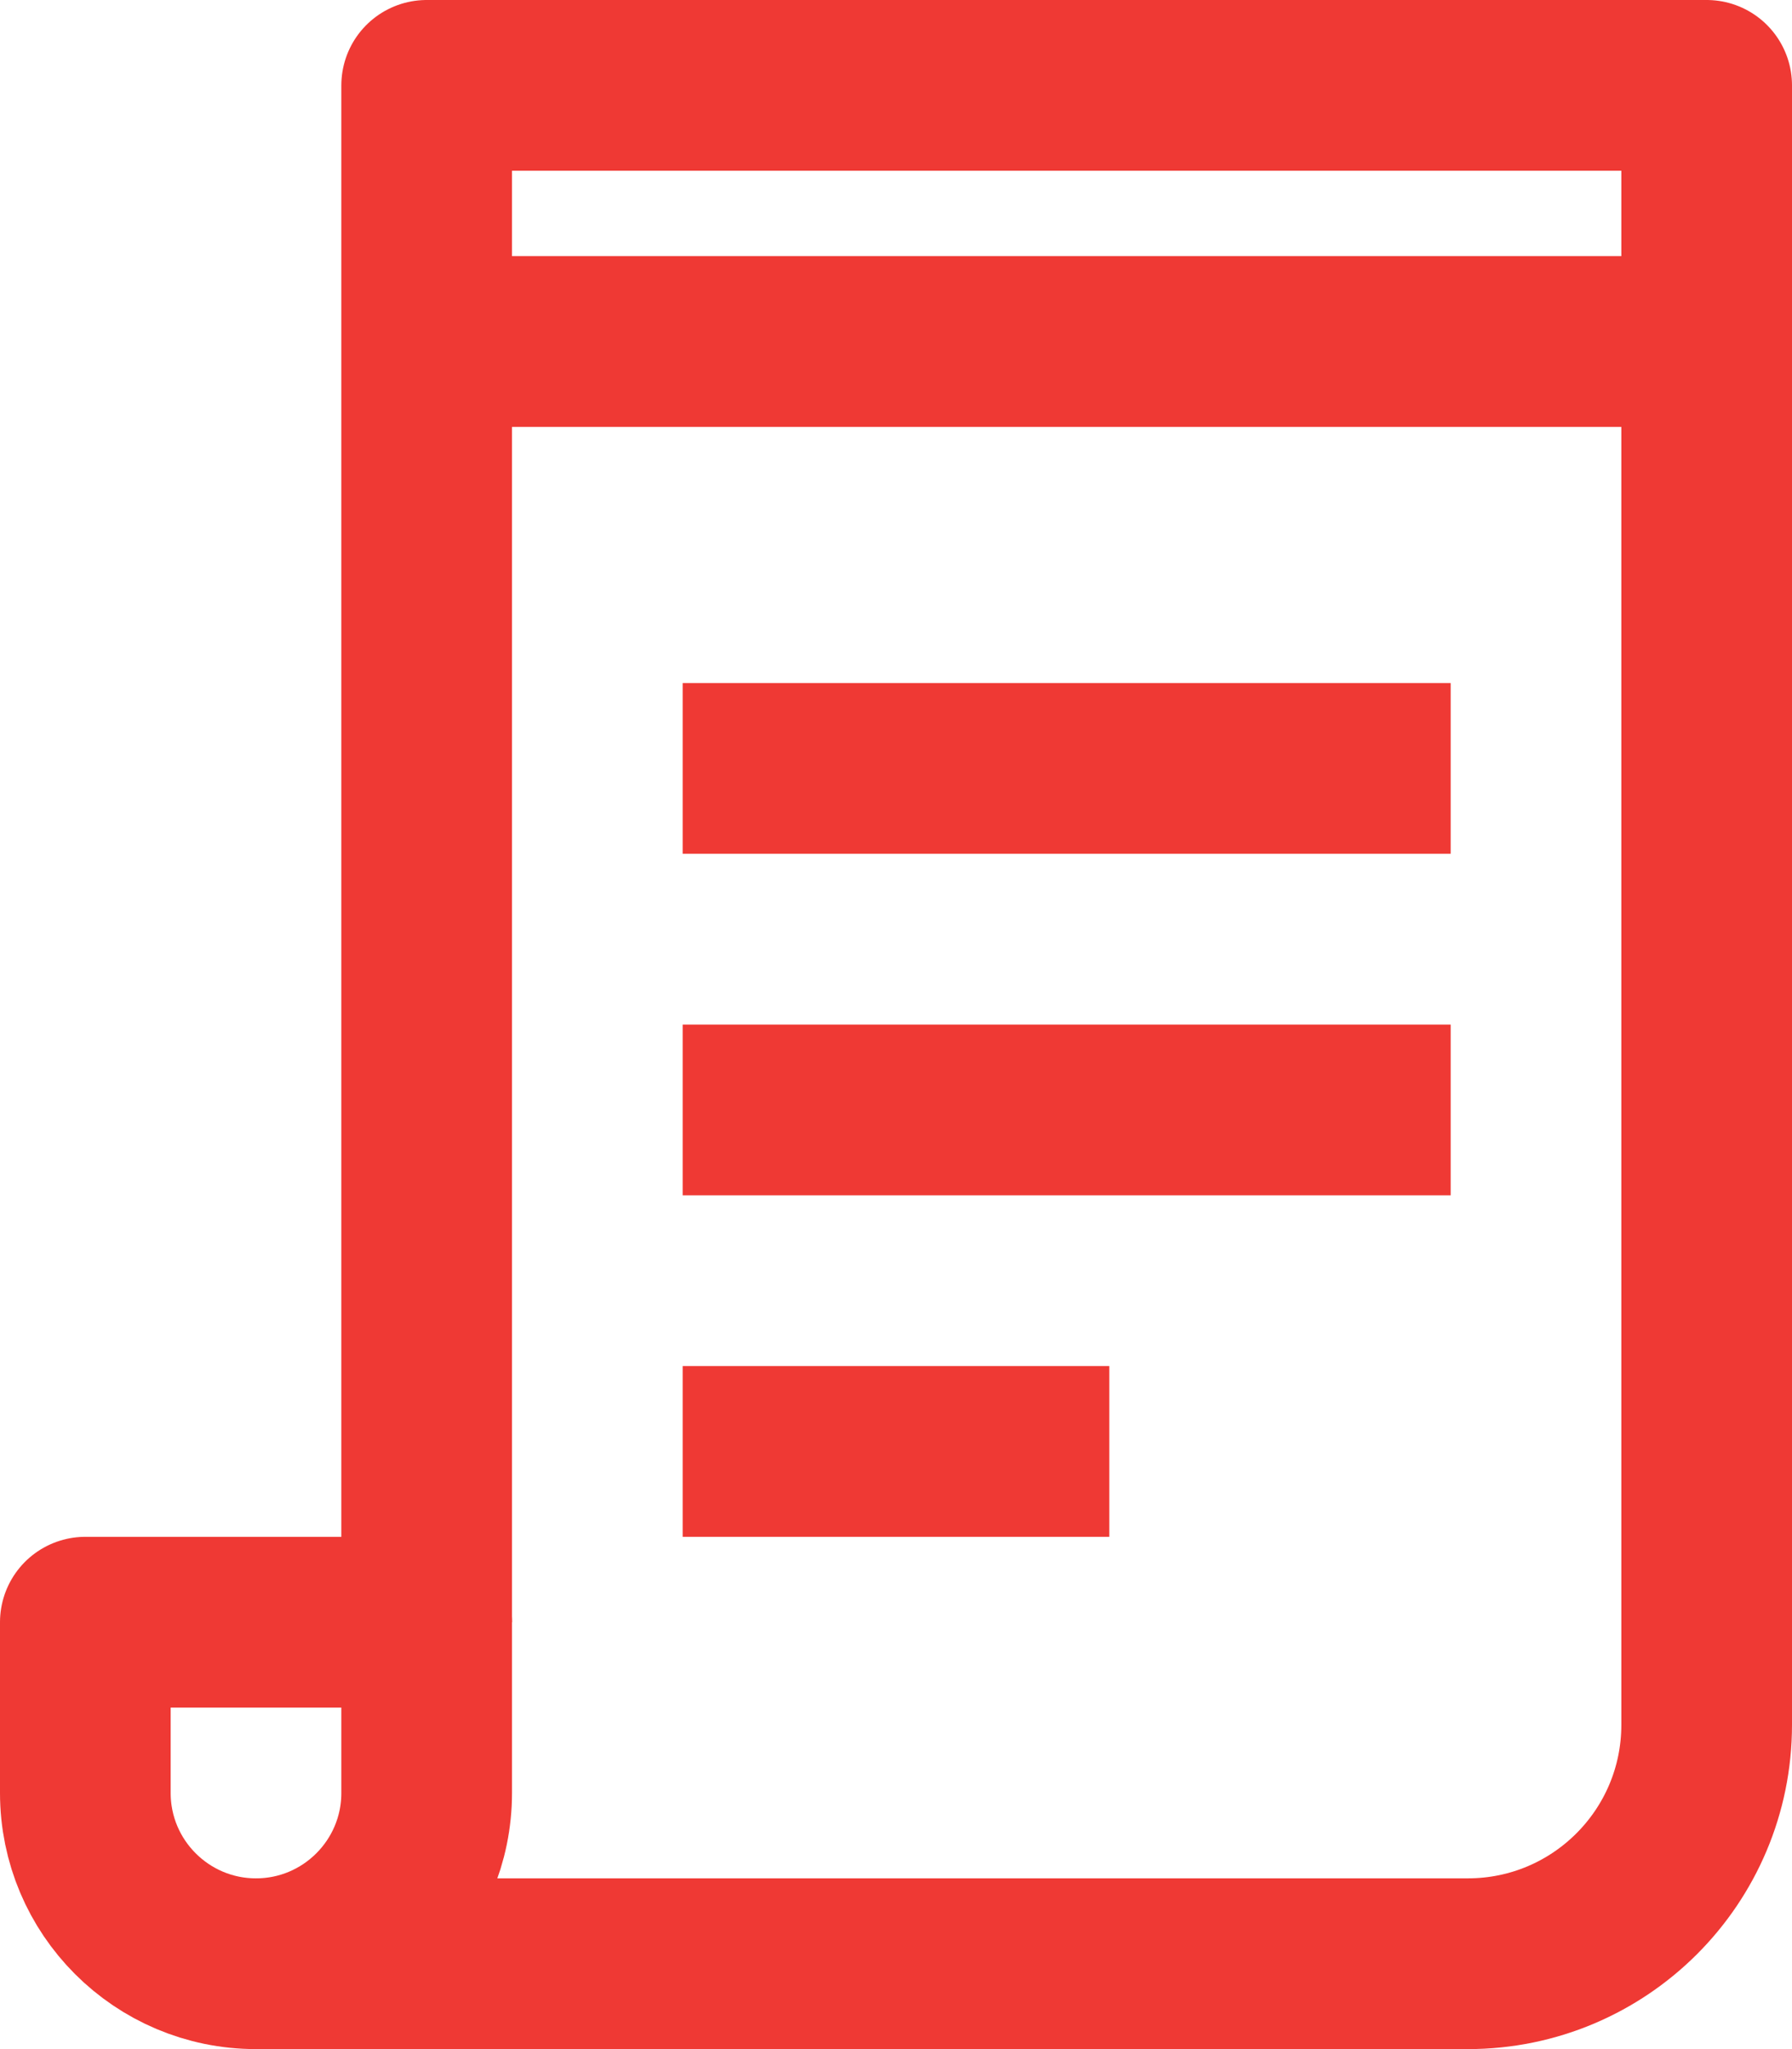 <svg height="24" viewBox="0 0 21 24" width="21" xmlns="http://www.w3.org/2000/svg"><g fill="none" fill-rule="evenodd" stroke="#ef3934" stroke-linejoin="round" stroke-width="2" transform="translate(1 1)"><path d="m4 18v-18h15v19.202c0 1.545-1.253 2.798-2.798 2.798h-14.202"/><path d="m2 22c-1.104 0-2-.896-2-2v-2h4v2c0 1.104-.896 2-2 2z"/><path d="m7 8h9"/><path d="m7 12h9"/><path d="m7 16h5"/><path d="m4 3h15"/></g></svg>